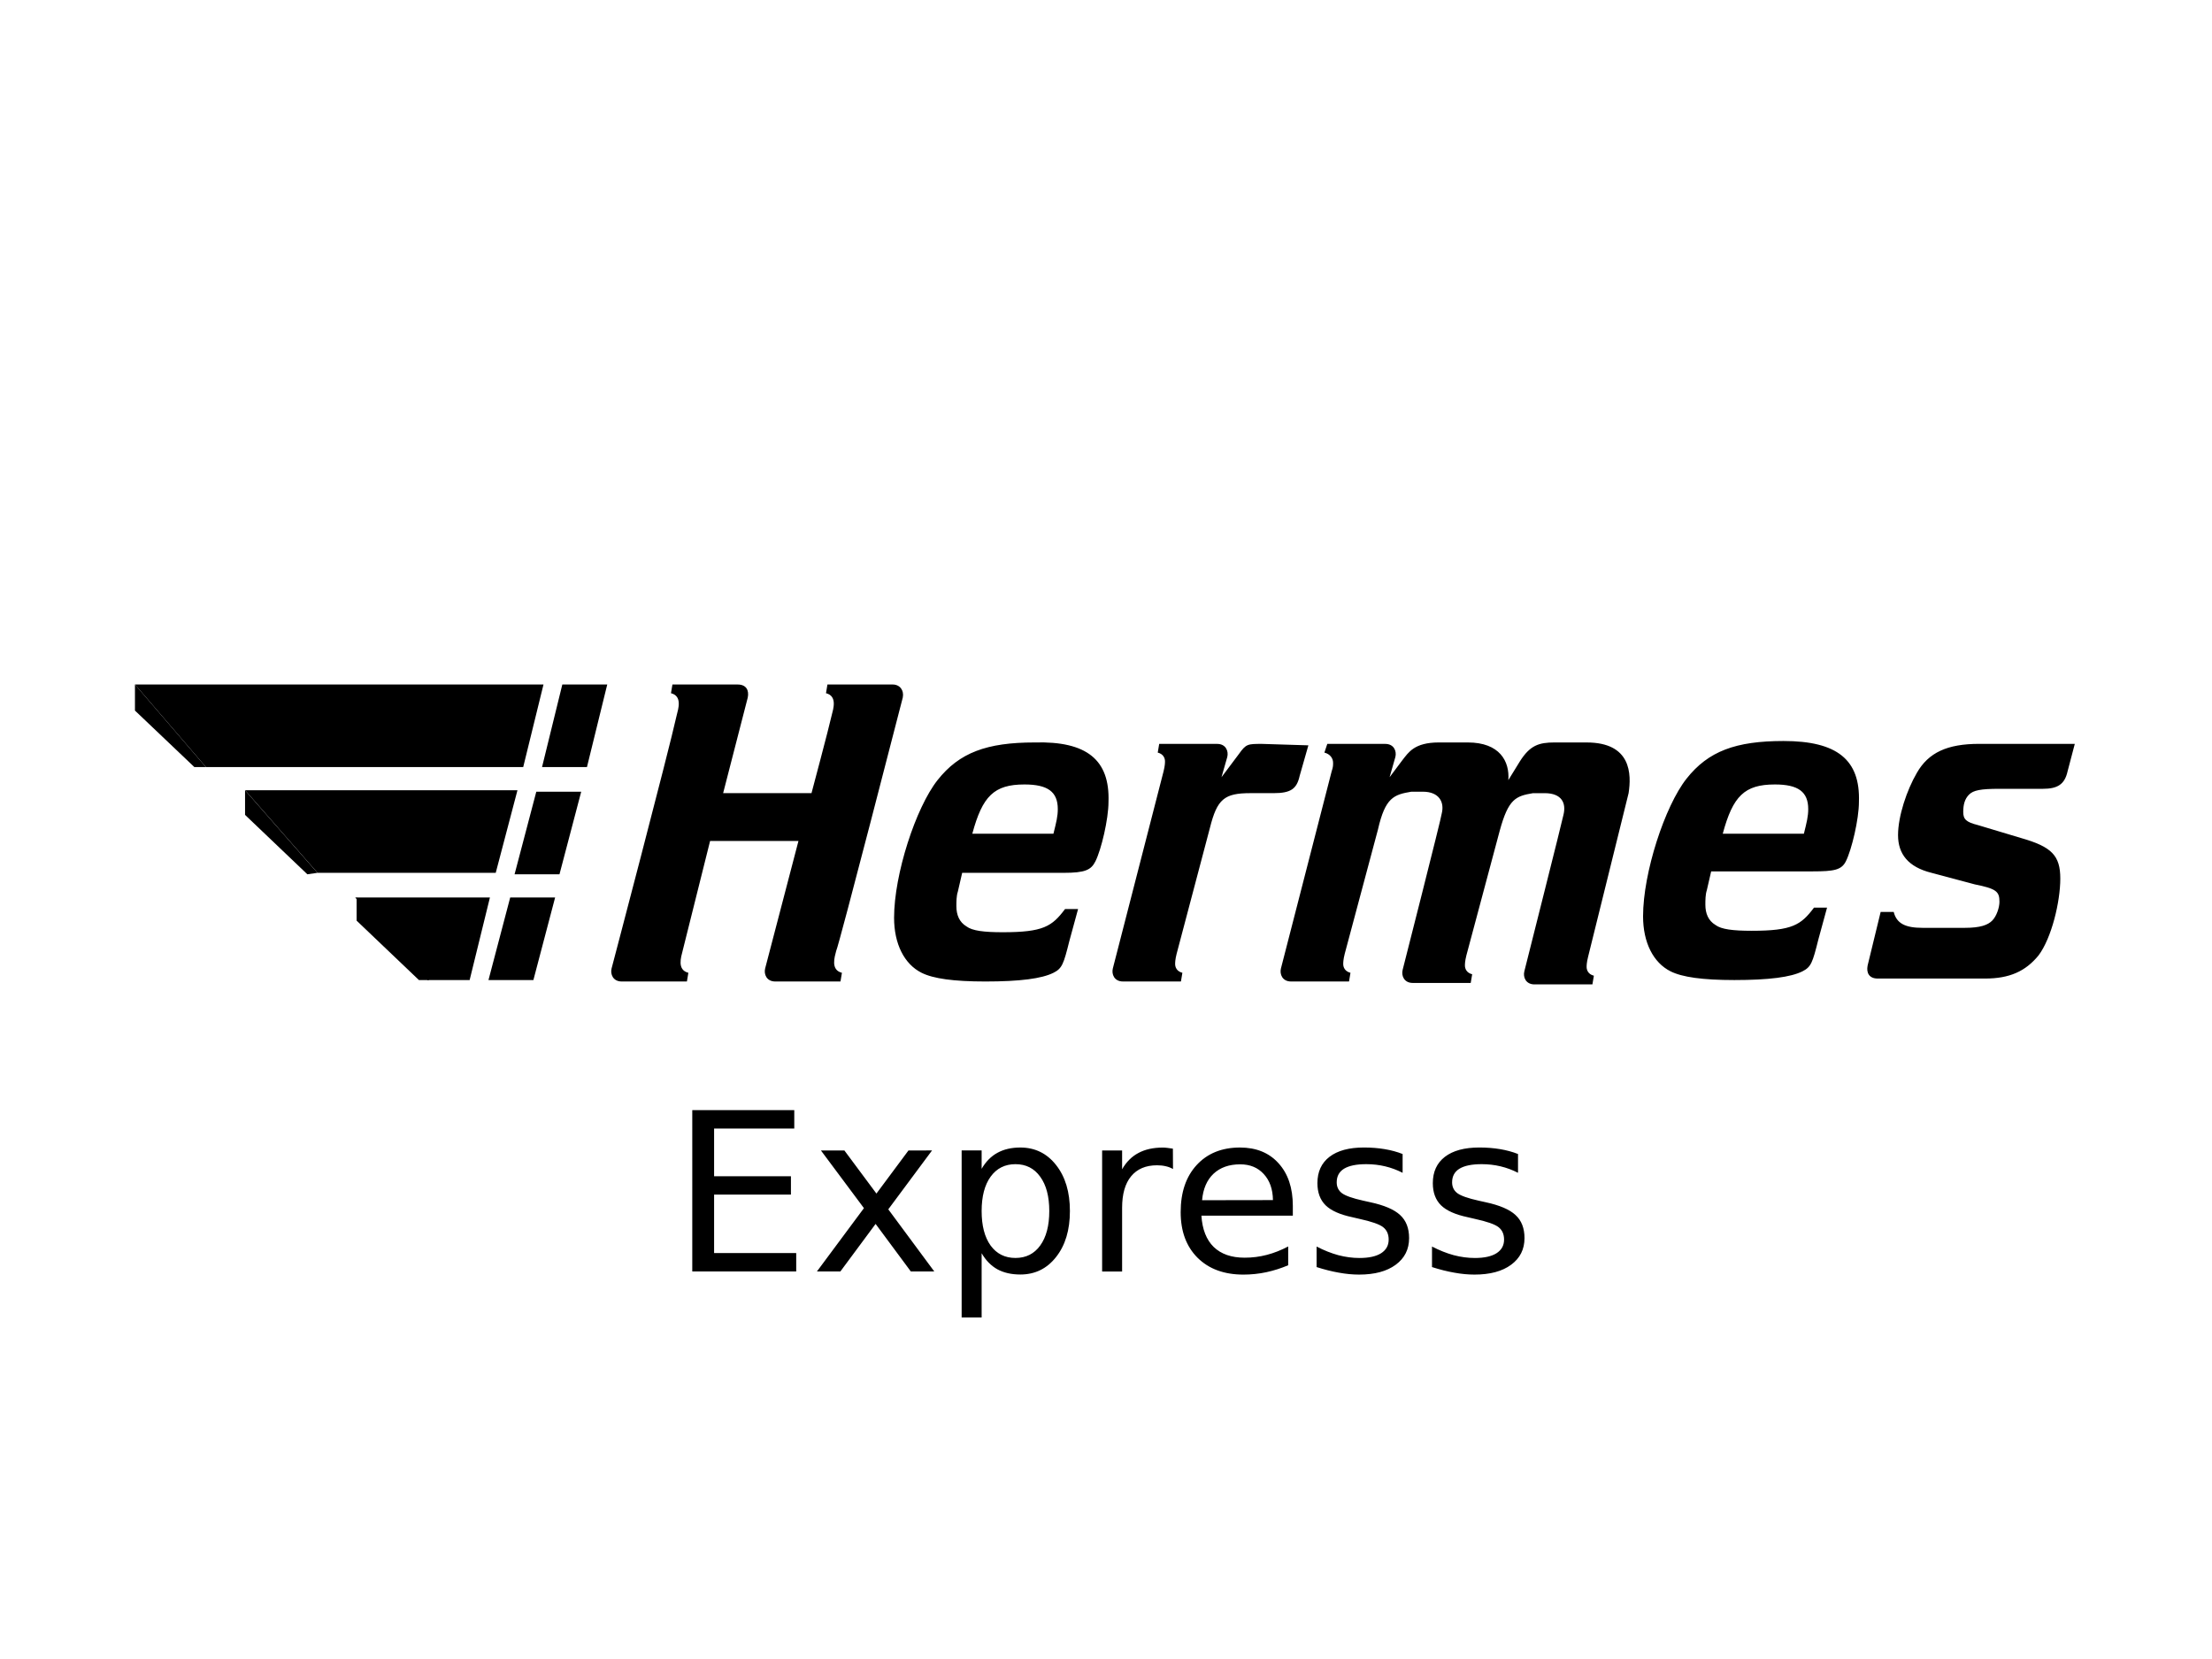 <svg xmlns="http://www.w3.org/2000/svg" width="80" height="60"><g transform="matrix(.168 0 0 .168 -58.067 -15.085)"><path d="M494.667 328.778h21.958v3.954h-17.26v10.28h16.54v3.954h-16.54v12.584h17.678v3.954h-22.377zm51.617 8.676l-9.42 12.677 9.9 13.375h-5.048l-7.583-10.235-7.583 10.235h-5.048l10.12-13.63-9.258-12.42h5.048l6.9 9.28 6.9-9.28zM556.96 359.6v13.817h-4.303v-35.962h4.303v3.954q1.35-2.326 3.396-3.443 2.07-1.14 4.93-1.14 4.745 0 7.7 3.768 2.977 3.768 2.977 9.9 0 6.14-2.977 9.9-2.954 3.768-7.7 3.768-2.86 0-4.93-1.117-2.047-1.14-3.396-3.466zm14.56-9.095q0-4.722-1.954-7.397-1.93-2.698-5.327-2.698-3.396 0-5.35 2.698-1.93 2.675-1.93 7.397 0 4.722 1.93 7.42 1.954 2.675 5.35 2.675 3.396 0 5.327-2.675 1.954-2.698 1.954-7.42zm26.636-9.05q-.72-.42-1.582-.605-.837-.2-1.86-.2-3.63 0-5.583 2.373-1.93 2.35-1.93 6.77v13.724h-4.303v-26.052h4.303v4.047q1.35-2.373 3.512-3.512 2.163-1.163 5.257-1.163.442 0 .977.07.535.046 1.186.163zm25.796 7.945v2.094h-19.68q.28 4.42 2.652 6.746 2.396 2.303 6.653 2.303 2.466 0 4.77-.605 2.326-.605 4.606-1.814v4.047q-2.303.977-4.722 1.5-2.42.512-4.908.512-6.234 0-9.886-3.63-3.63-3.63-3.63-9.816 0-6.397 3.443-10.142 3.466-3.768 9.328-3.768 5.257 0 8.304 3.396 3.07 3.373 3.07 9.188zm-4.28-1.256q-.046-3.512-1.977-5.606-1.907-2.094-5.07-2.094-3.582 0-5.745 2.024-2.14 2.024-2.466 5.7zm27.914-9.922v4.047q-1.814-.93-3.768-1.396-1.954-.465-4.047-.465-3.187 0-4.792.977-1.582.977-1.582 2.93 0 1.5 1.14 2.35 1.14.837 4.582 1.605l1.465.326q4.56.977 6.467 2.768 1.93 1.768 1.93 4.955 0 3.63-2.884 5.745-2.86 2.117-7.886 2.117-2.093 0-4.373-.42-2.256-.395-4.77-1.2v-4.42q2.373 1.233 4.675 1.86 2.303.605 4.56.605 3.024 0 4.652-1.023 1.628-1.047 1.628-2.93 0-1.745-1.186-2.675-1.163-.93-5.14-1.8l-1.5-.35q-3.978-.837-5.745-2.56-1.768-1.745-1.768-4.77 0-3.675 2.605-5.676 2.605-2 7.397-2 2.373 0 4.466.35 2.094.35 3.86 1.047zm24.844 0v4.047q-1.814-.93-3.768-1.396-1.954-.465-4.047-.465-3.187 0-4.792.977-1.582.977-1.582 2.93 0 1.5 1.14 2.35 1.14.837 4.582 1.605l1.465.326q4.56.977 6.467 2.768 1.93 1.768 1.93 4.955 0 3.63-2.884 5.745-2.86 2.117-7.886 2.117-2.093 0-4.373-.42-2.256-.395-4.77-1.2v-4.42q2.373 1.233 4.675 1.86 2.303.605 4.56.605 3.024 0 4.652-1.023 1.628-1.047 1.628-2.93 0-1.745-1.186-2.675-1.163-.93-5.14-1.8l-1.5-.35q-3.978-.837-5.745-2.56-1.768-1.745-1.768-4.77 0-3.675 2.605-5.676 2.605-2 7.397-2 2.373 0 4.466.35 2.093.35 3.86 1.047z"/><g transform="matrix(.928 0 0 .928 345.922 98.706)"><path d="M135.854 168.34l4.705-19.157h-10.42l-4.705 19.156m-4.368.001l4.705-19.157H31l16.468 19.156"/><path d="M47.468 168.34L31 149.182v6.05l13.78 13.106m84.7 24.872l5.04-19.157h-10.418l-5.04 19.157m-4.37-.338l5.04-19.156h-63.18l16.803 19.156"/><path d="M73.345 192.872L56.54 173.716v5.714l14.452 13.78"/><g transform="matrix(3.361 0 0 3.361 31 149.183)"><path d="M27.5 20.4l1.5-5.7h-3.1l-1.5 5.7m-1.3 0l1.4-5.7h-9.3l5 5.7"/><linearGradient gradientUnits="userSpaceOnUse" x1="14.538" y1="14.793" x2="21.057" y2="20.872"><stop offset="0" stop-color="#e6f0f5"/><stop offset=".332" stop-color="#90c5db"/><stop offset=".657" stop-color="#439ec3"/><stop offset=".886" stop-color="#1386b5"/><stop offset="1" stop-color="#007daf"/></linearGradient><path d="M20.3 20.4l-5-5.7v1.6l4.3 4.1"/></g><path d="M481 162.962l-1.68 6.385c-.672 3.025-2.353 4.033-5.714 4.033h-10.082c-4.37 0-6.05.336-7.057 1.345s-1.345 2.352-1.345 4.032.673 2.353 3.36 3.025l10.082 3.025c7.058 2.016 9.074 4.033 9.074 9.4s-2.016 13.78-5.04 17.812c-3.025 3.696-6.722 5.377-12.435 5.377h-24.87c-2.016 0-2.688-1.345-2.352-3.025l3.024-12.435h3.025c.672 2.69 2.69 3.697 6.72 3.697h9.747c3.696 0 5.377-.672 6.385-1.68s1.68-3.025 1.68-4.37c0-2.352-.672-3.024-5.713-4.032l-10.082-2.69c-5.377-1.344-7.73-4.368-7.73-8.737s2.017-10.42 4.37-14.45c2.688-4.705 7.057-6.722 14.45-6.722zm-224.16 13.443c0 4.033-1.68 11.1-3.024 13.78-1.01 2.016-2.353 2.688-7.394 2.688h-23.525l-1.008 4.37c-.336 1.008-.336 2.352-.336 3.36 0 2.017.672 3.697 2.352 4.705 1.344 1.008 4.033 1.344 8.402 1.344 9.4 0 11.426-1.344 14.45-5.377h3.025l-2.017 7.394c-1.344 5.377-1.68 6.385-3.697 7.393-2.688 1.345-7.73 2.017-15.795 2.017-7.393 0-12.098-.672-14.787-2.017-4.033-2.016-6.385-6.72-6.385-12.77 0-10.082 5.04-25.542 10.082-31.927s11.426-8.738 22.517-8.738c12.098-.336 17.475 4.033 17.14 13.78zm-11.762 1.68c0-4.033-2.353-5.713-7.73-5.713-7.057 0-9.746 2.69-12.1 11.427h18.82c.673-2.69 1.01-4.033 1.01-5.714zm185.847-1.68c0 4.033-1.68 11.1-3.024 13.78-1.01 2.016-2.69 2.352-7.73 2.352h-23.525l-1.008 4.37c-.336 1.008-.336 2.352-.336 3.36 0 2.016.672 3.697 2.352 4.705 1.345 1.008 4.033 1.344 8.402 1.344 9.4 0 11.426-1.344 14.45-5.377h3.025l-2.017 7.394c-1.344 5.377-1.68 6.385-3.696 7.393-2.69 1.345-7.73 2.017-15.796 2.017-7.393 0-12.098-.672-14.787-2.017-4.033-2.016-6.385-6.72-6.385-12.77 0-10.083 5.04-25.542 10.082-31.927s11.426-8.738 22.517-8.738c12.434 0 17.81 4.37 17.475 14.115zm-11.762 1.68c0-4.033-2.353-5.713-7.73-5.713-7.057 0-9.746 2.69-12.098 11.427h18.82c.672-2.69 1.008-4.033 1.008-5.714zm-210.045-25.877c.336-1.68-.672-3.025-2.353-3.025h-15.123l-.336 2.017c2.69.672 1.68 3.696 1.344 5.04-.672 3.025-4.705 18.15-4.705 18.15h-20.5l5.713-22.18c.336-1.68-.336-3.025-2.352-3.025h-15.123l-.336 2.017c2.688.672 1.68 3.696 1.344 5.04-2.017 9.075-15.123 58.813-15.123 58.813-.336 1.344.336 3.025 2.352 3.025h15.123l.336-2.017c-2.688-.672-1.68-3.696-1.344-5.04l6.385-25.542h20.5l-7.73 29.574c-.336 1.344.336 3.025 2.353 3.025h15.123l.336-2.017c-2.69-.672-1.68-3.696-1.344-5.04.672-1.345 15.46-58.813 15.46-58.813zm158.626 10.418h-7.394c-3.697 0-5.713.672-8.065 4.37l-2.69 4.37c.336-4.37-2.016-8.738-9.4-8.738h-6.72c-5.714 0-7.058 2.353-8.402 4.033l-3.025 4.033 1.344-4.705c.336-1.345-.336-3.025-2.352-3.025h-13.443l-.672 2.017c1.344.336 2.016 1.344 2.016 2.352 0 .672 0 1.008-.336 2.016l-11.762 45.706c-.336 1.345.336 3.025 2.352 3.025h13.443l.336-2.017c-1.344-.336-1.68-1.344-1.68-2.016 0-.336 0-1.008.336-2.353l7.73-28.902c1.68-7.393 3.696-8.065 7.73-8.738h2.688c3.697 0 5.04 2.353 4.37 5.042 0 .672-9.074 36.295-9.074 36.295-.336 1.345.336 3.025 2.352 3.025h13.443l.336-2.016c-1.344-.337-1.68-1.345-1.68-2.017 0-.336 0-1.008.336-2.352l7.73-28.903c2.016-7.393 3.696-8.065 7.73-8.737h2.688c4.033 0 5.04 2.352 4.37 5.04 0 .337-9.074 36.296-9.074 36.296-.336 1.345.336 3.025 2.352 3.025h13.443l.336-2.016c-1.344-.337-1.68-1.345-1.68-2.017 0-.336 0-1.008.336-2.352l9.4-37.976c.672-4.37.672-11.763-9.746-11.763zm-75.28.336c-3.36 0-3.697 0-5.377 2.353l-4.033 5.377 1.344-4.705c.336-1.345-.336-3.025-2.352-3.025h-13.443l-.336 2.017c1.344.336 1.68 1.344 1.68 2.016 0 .336 0 1.008-.336 2.352l-11.763 45.706c-.336 1.345.336 3.025 2.353 3.025h13.443l.336-2.017c-1.344-.336-1.68-1.344-1.68-2.016 0-.336 0-1.008.336-2.353l7.73-29.238c1.68-6.72 3.36-8.065 9.4-8.065h5.376c4.033 0 5.378-1.01 6.05-4.033l2.016-7.058z"/></g></g></svg>